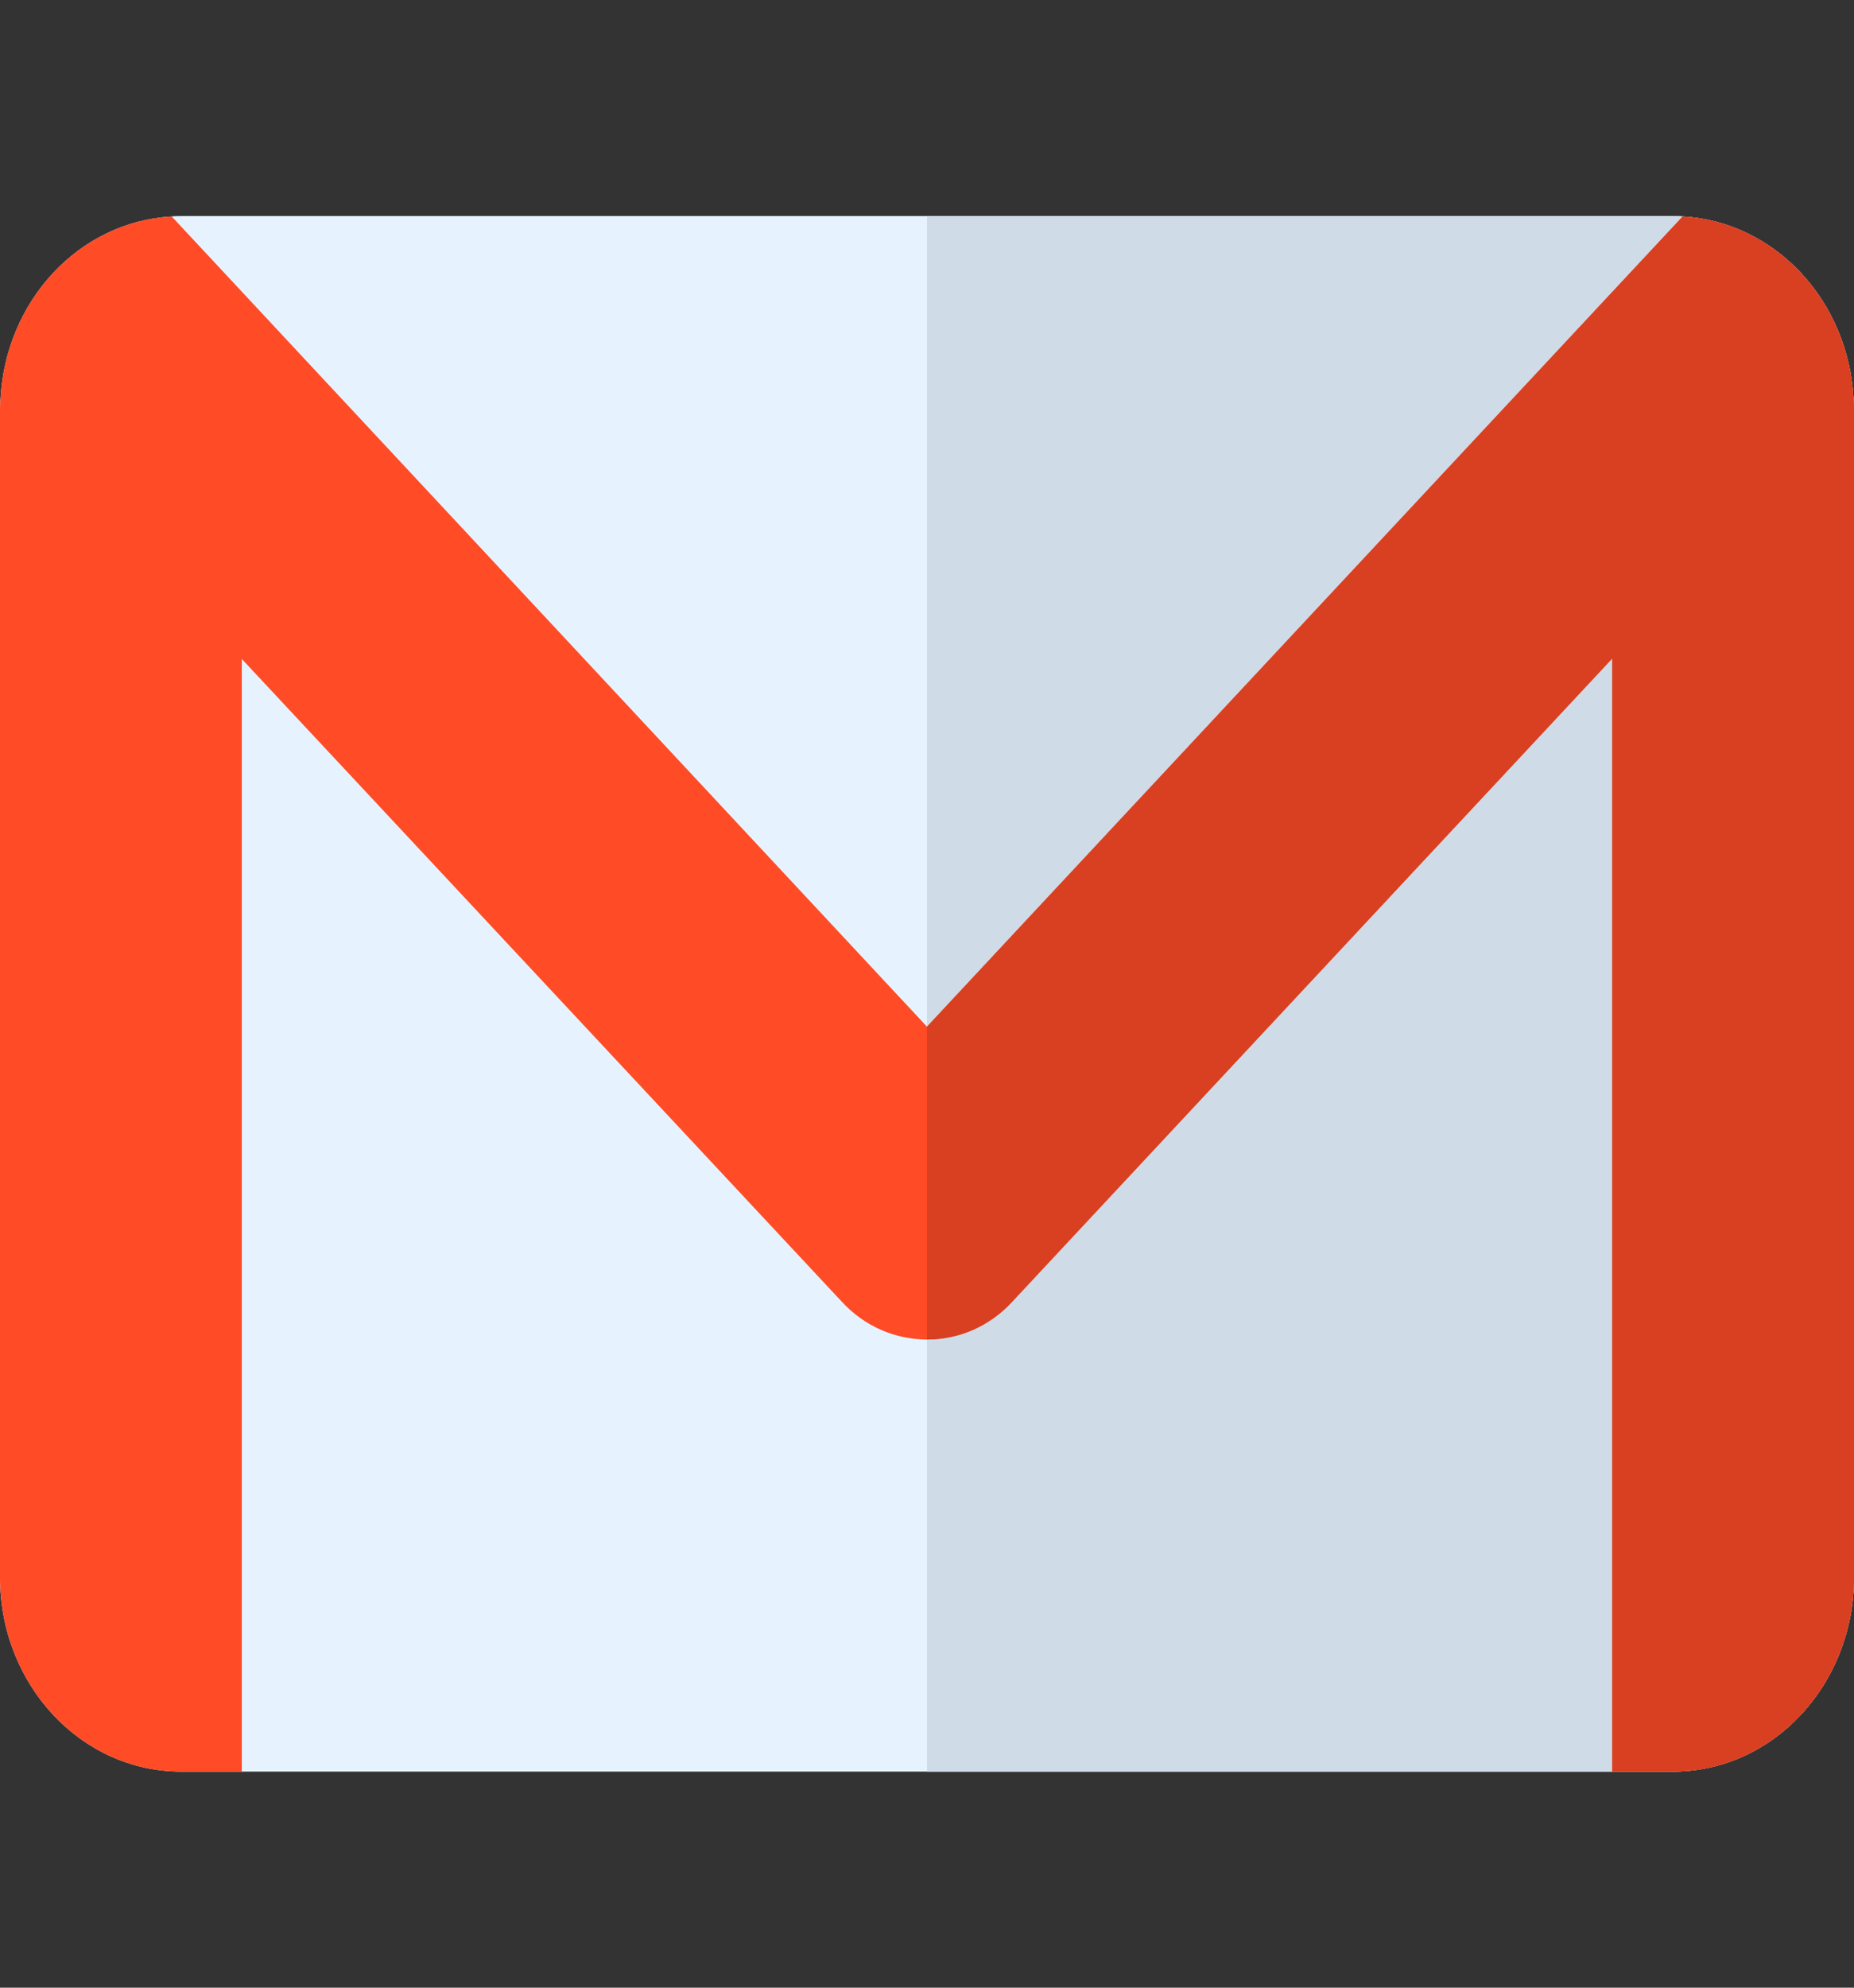 <svg width="28" height="30" viewBox="0 0 28 30" fill="none" xmlns="http://www.w3.org/2000/svg">
<rect x="0" y="0" width="28" height="30" fill="#333333" stroke="none"/>
<g clip-path="url(#clip0_412_16)">
<path d="M28 6.196V23.804C28 25.428 26.776 26.739 25.261 26.739H2.739C1.223 26.739 0 25.428 0 23.804V6.196C0 6.144 0 6.091 0.006 6.039C0.079 4.539 1.193 3.346 2.593 3.267C2.642 3.261 2.69 3.261 2.739 3.261H25.261C25.309 3.261 25.364 3.261 25.413 3.267C26.807 3.346 27.921 4.539 27.994 6.033C28 6.085 28 6.144 28 6.196Z" fill="#E6F3FF"/>
<path d="M25.413 3.267C25.364 3.261 25.31 3.261 25.261 3.261H14V26.739H25.261C26.776 26.739 28 25.428 28 23.804V6.196C28 6.143 28 6.085 27.994 6.032C27.921 4.539 26.807 3.346 25.413 3.267Z" fill="#CFDBE6"/>
<path d="M27.994 6.033C27.921 4.539 26.807 3.346 25.413 3.267C20.939 8.061 18.427 10.752 14 15.496C12.321 13.695 4.244 5.037 2.593 3.267C1.193 3.346 0.079 4.539 0.006 6.039C0 6.091 0 6.143 0 6.196V23.804C0 25.428 1.223 26.739 2.739 26.739H3.652V9.946L12.71 19.643C13.063 20.028 13.531 20.217 14 20.217C14.469 20.217 14.938 20.028 15.29 19.643L24.348 9.939V26.739H25.261C26.777 26.739 28 25.428 28 23.804V6.196C28 6.143 28 6.085 27.994 6.033Z" fill="#FF4B26"/>
<path d="M15.29 19.643L24.348 9.939V26.739H25.261C26.776 26.739 28 25.428 28 23.804V6.196C28 6.143 28 6.085 27.994 6.033C27.921 4.539 26.807 3.346 25.413 3.267C20.939 8.061 18.427 10.752 14 15.496V20.217C14.469 20.217 14.937 20.028 15.29 19.643Z" fill="#D93F21"/>
</g>
<defs>
<clipPath id="clip0_412_16">
<rect width="28" height="30" fill="white"/>
</clipPath>
</defs>
</svg>
